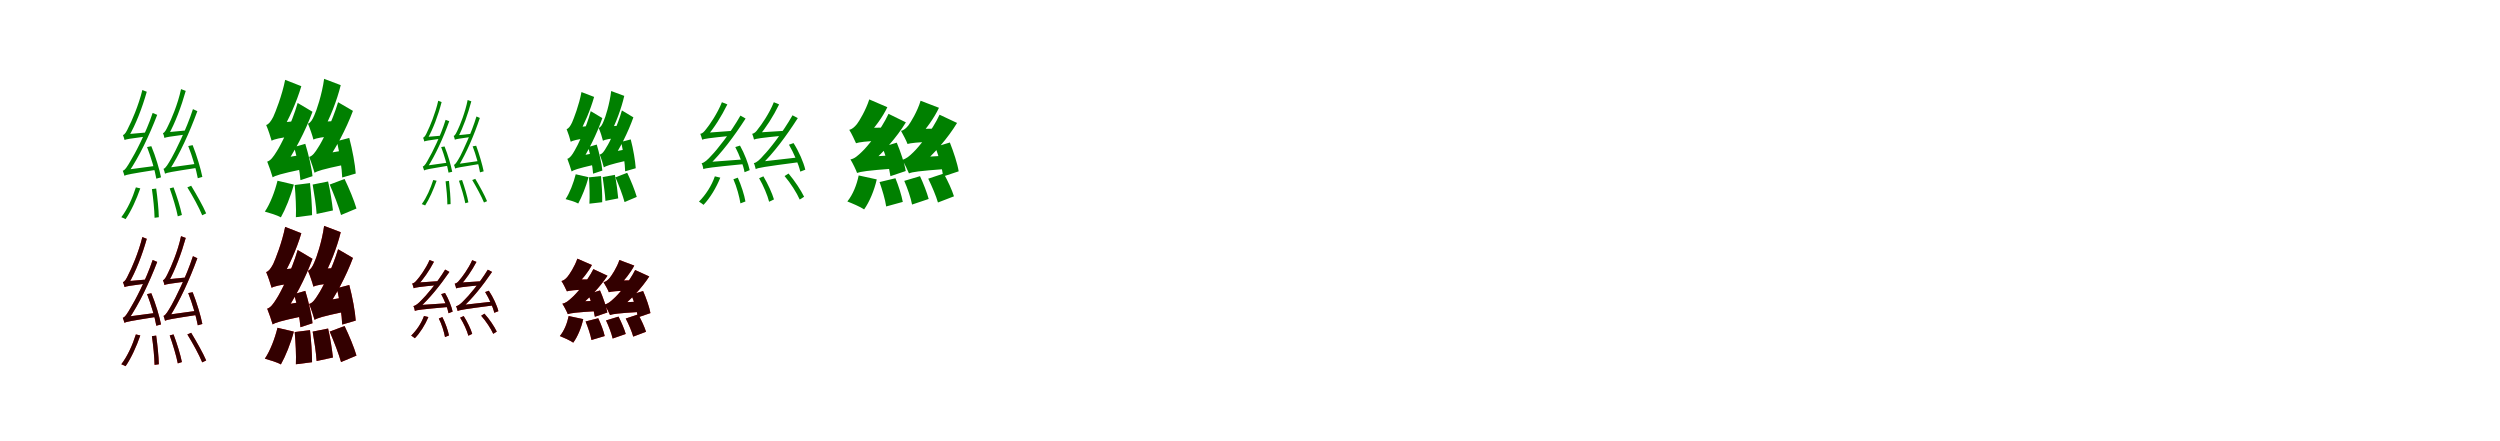 <?xml version="1.0" encoding="UTF-8"?>
<svg width="1700" height="300" xmlns="http://www.w3.org/2000/svg">
<rect width="100%" height="100%" fill="white"/>
<g fill="green" transform="translate(100 100) scale(0.1 -0.1)"><path d="M0.0 0.0C27.0 -69.0 54.0 -161.0 63.0 -215.0L95.0 -206.0C85.0 -154.0 58.0 -63.0 29.0 6.0L0.0 0.0ZM33.0 -286.0C42.0 -348.0 50.0 -428.0 51.0 -481.0L80.0 -477.0C79.0 -424.0 71.0 -345.0 62.0 -282.0L33.0 -286.0ZM-76.0 -274.0C-99.0 -347.0 -133.0 -422.0 -175.0 -477.0C-166.0 -480.0 -152.0 -487.0 -146.0 -490.0C-109.0 -437.0 -72.0 -356.0 -46.0 -281.0L-76.0 -274.0ZM-153.0 48.0C-153.0 58.0 -125.0 70.0 -125.0 70.0V71.0C-78.0 150.0 -33.0 266.0 -2.0 376.0L-32.0 388.0C-57.0 283.0 -109.0 166.0 -125.0 137.0C-139.0 106.0 -151.0 84.0 -164.0 82.0C-160.0 73.0 -155.0 56.0 -153.0 48.0ZM-153.0 48.0C-142.0 53.0 -122.0 57.0 -7.0 72.0C-7.0 79.0 -8.0 92.0 -7.0 99.0L-131.0 88.0L-153.0 76.0V48.0ZM-154.0 -195.0C-154.0 -185.0 -126.0 -173.0 -126.0 -173.0V-172.0C-55.0 -69.0 15.0 78.0 69.0 219.0L38.0 232.0C-7.0 96.0 -86.0 -52.0 -110.0 -90.0C-132.0 -129.0 -150.0 -158.0 -165.0 -161.0C-161.0 -170.0 -156.0 -187.0 -154.0 -195.0ZM-154.0 -195.0C-141.0 -188.0 -117.0 -183.0 66.0 -154.0C65.0 -148.0 65.0 -135.0 65.0 -127.0L-131.0 -153.0L-154.0 -167.0V-195.0ZM154.0 -281.0C175.0 -341.0 199.0 -419.0 209.0 -471.0L237.0 -462.0C227.0 -412.0 203.0 -334.0 180.0 -274.0L154.0 -281.0ZM280.0 7.0C308.0 -63.0 335.0 -157.0 345.0 -212.0L376.0 -203.0C366.0 -151.0 338.0 -57.0 310.0 13.0L280.0 7.0ZM118.0 62.0C118.0 72.0 147.0 84.0 147.0 84.0V85.0C190.0 162.0 233.0 275.0 263.0 382.0L231.0 394.0C210.0 291.0 160.0 178.0 145.0 149.0C131.0 119.0 120.0 97.0 108.0 95.0C112.0 87.0 117.0 70.0 118.0 62.0ZM118.0 62.0C129.0 67.0 150.0 71.0 265.0 86.0C265.0 92.0 264.0 105.0 265.0 113.0L140.0 101.0L118.0 90.0V62.0ZM122.0 -181.0C122.0 -171.0 151.0 -159.0 151.0 -159.0V-158.0C220.0 -52.0 289.0 99.0 342.0 244.0L312.0 258.0C267.0 118.0 189.0 -35.0 167.0 -74.0C144.0 -114.0 126.0 -145.0 112.0 -148.0C116.0 -156.0 120.0 -173.0 122.0 -181.0ZM122.0 -181.0C135.0 -174.0 160.0 -169.0 342.0 -141.0C341.0 -134.0 341.0 -121.0 341.0 -113.0L145.0 -140.0L122.0 -153.0V-181.0ZM274.0 -274.0C311.0 -334.0 355.0 -414.0 375.0 -464.0L402.0 -451.0C381.0 -402.0 337.0 -324.0 300.0 -263.0L274.0 -274.0Z"/></g>
<g fill="green" transform="translate(200 100) scale(0.1 -0.1)"><path d="M0.0 0.0C21.0 -73.0 39.0 -168.0 43.0 -225.0L125.0 -198.0C120.0 -143.0 98.0 -50.0 76.0 22.0L0.0 0.0ZM4.0 -258.0C10.0 -327.0 15.0 -417.0 12.0 -477.0L122.0 -463.0C122.0 -403.0 116.0 -315.0 108.0 -245.0L4.0 -258.0ZM-113.0 -229.0C-131.0 -303.0 -163.0 -386.0 -199.0 -439.0C-170.0 -447.0 -116.0 -463.0 -90.0 -478.0C-59.0 -423.0 -23.0 -335.0 -2.0 -255.0L-113.0 -229.0ZM-153.0 43.0C-153.0 64.0 -87.0 102.0 -87.0 102.0V104.0C-37.0 186.0 17.0 306.0 49.0 414.0L-61.0 457.0C-82.0 350.0 -128.0 235.0 -142.0 205.0C-158.0 175.0 -172.0 155.0 -190.0 150.0C-177.0 120.0 -159.0 66.0 -153.0 43.0ZM-153.0 43.0C-136.0 53.0 -105.0 62.0 24.0 79.0C24.0 104.0 27.0 148.0 33.0 179.0L-112.0 164.0L-158.0 131.0L-153.0 43.0ZM-146.0 -206.0C-146.0 -185.0 -76.0 -147.0 -76.0 -147.0V-145.0C-1.0 -40.0 76.0 106.0 125.0 240.0L24.0 300.0C-16.0 159.0 -93.0 9.0 -118.0 -29.0C-142.0 -68.0 -160.0 -92.0 -183.0 -99.0C-171.0 -128.0 -152.0 -184.0 -146.0 -206.0ZM-146.0 -206.0C-127.0 -194.0 -96.0 -183.0 55.0 -151.0C53.0 -127.0 54.0 -83.0 56.0 -52.0L-109.0 -80.0L-154.0 -114.0L-146.0 -206.0ZM126.0 -255.0C137.0 -318.0 150.0 -401.0 153.0 -455.0L264.0 -431.0C258.0 -377.0 246.0 -297.0 231.0 -234.0L126.0 -255.0ZM291.0 40.0C309.0 -40.0 325.0 -145.0 327.0 -207.0L419.0 -180.0C415.0 -119.0 396.0 -17.0 375.0 62.0L291.0 40.0ZM131.0 51.0C131.0 72.0 197.0 111.0 197.0 111.0V113.0C243.0 195.0 291.0 315.0 317.0 421.0L204.0 464.0C190.0 358.0 151.0 244.0 137.0 215.0C124.0 184.0 111.0 165.0 94.0 159.0C107.0 129.0 126.0 74.0 131.0 51.0ZM131.0 51.0C150.0 60.0 181.0 68.0 313.0 80.0C314.0 105.0 320.0 149.0 325.0 180.0L177.0 171.0L128.0 138.0L131.0 51.0ZM139.0 -175.0C139.0 -154.0 209.0 -117.0 209.0 -117.0V-114.0C281.0 -16.0 353.0 121.0 400.0 246.0L299.0 305.0C260.0 174.0 189.0 34.0 164.0 -2.0C142.0 -38.0 125.0 -61.0 102.0 -67.0C115.0 -97.0 133.0 -153.0 139.0 -175.0ZM139.0 -175.0C158.0 -163.0 190.0 -152.0 341.0 -120.0C338.0 -96.0 339.0 -53.0 342.0 -22.0L175.0 -51.0L131.0 -84.0L139.0 -175.0ZM242.0 -255.0C270.0 -320.0 304.0 -407.0 319.0 -462.0L424.0 -418.0C408.0 -363.0 374.0 -281.0 343.0 -217.0L242.0 -255.0Z"/></g>
<g fill="green" transform="translate(300 100) scale(0.1 -0.1)"><path d="M0.0 0.0C21.0 -56.0 43.0 -131.0 50.0 -174.0L75.0 -168.0C67.0 -126.0 46.0 -52.0 23.0 4.0L0.0 0.0ZM30.0 -233.0C36.0 -283.0 42.0 -347.0 42.0 -390.0L64.0 -388.0C64.0 -345.0 59.0 -281.0 53.0 -230.0L30.0 -233.0ZM-54.0 -224.0C-73.0 -283.0 -99.0 -343.0 -132.0 -388.0C-125.0 -390.0 -114.0 -395.0 -109.0 -397.0C-81.0 -354.0 -52.0 -289.0 -31.0 -229.0L-54.0 -224.0ZM-115.0 38.0C-115.0 46.0 -93.0 55.0 -93.0 55.0V56.0C-56.0 121.0 -20.0 216.0 3.0 306.0L-20.0 315.0C-39.0 229.0 -80.0 133.0 -92.0 110.0C-103.0 84.0 -113.0 66.0 -123.0 64.0C-120.0 57.0 -116.0 44.0 -115.0 38.0ZM-115.0 38.0C-106.0 42.0 -91.0 45.0 -4.0 57.0C-4.0 62.0 -6.0 72.0 -5.0 77.0L-98.0 69.0L-115.0 60.0V38.0ZM-116.0 -159.0C-116.0 -151.0 -95.0 -141.0 -95.0 -141.0C-40.0 -57.0 14.0 62.0 55.0 176.0L30.0 185.0C-3.0 76.0 -64.0 -44.0 -83.0 -75.0C-99.0 -106.0 -113.0 -130.0 -125.0 -132.0C-122.0 -139.0 -118.0 -152.0 -116.0 -159.0ZM-116.0 -159.0C-106.0 -153.0 -88.0 -149.0 52.0 -126.0C51.0 -121.0 51.0 -111.0 51.0 -105.0L-99.0 -126.0L-116.0 -137.0V-159.0ZM121.0 -229.0C137.0 -277.0 156.0 -340.0 164.0 -382.0L185.0 -376.0C178.0 -335.0 159.0 -272.0 142.0 -224.0L121.0 -229.0ZM214.0 5.0C236.0 -52.0 257.0 -128.0 264.0 -172.0L289.0 -165.0C281.0 -124.0 259.0 -48.0 238.0 9.0L214.0 5.0ZM93.0 50.0C93.0 58.0 115.0 67.0 115.0 67.0V68.0C149.0 131.0 182.0 224.0 205.0 311.0L180.0 320.0C164.0 236.0 126.0 144.0 114.0 120.0C103.0 96.0 94.0 77.0 85.0 76.0C88.0 70.0 92.0 56.0 93.0 50.0ZM93.0 50.0C101.0 54.0 117.0 57.0 204.0 69.0C204.0 73.0 202.0 83.0 203.0 90.0L110.0 80.0L93.0 72.0V50.0ZM95.0 -146.0C95.0 -139.0 118.0 -129.0 118.0 -129.0V-128.0C171.0 -42.0 224.0 81.0 263.0 198.0L240.0 208.0C206.0 95.0 146.0 -29.0 130.0 -61.0C112.0 -93.0 98.0 -118.0 87.0 -121.0C90.0 -127.0 94.0 -140.0 95.0 -146.0ZM95.0 -146.0C105.0 -141.0 124.0 -137.0 262.0 -115.0C261.0 -110.0 261.0 -100.0 261.0 -94.0L113.0 -115.0L95.0 -125.0V-146.0ZM211.0 -224.0C240.0 -273.0 275.0 -337.0 291.0 -377.0L312.0 -368.0C296.0 -328.0 261.0 -265.0 232.0 -216.0L211.0 -224.0Z"/></g>
<g fill="green" transform="translate(400 100) scale(0.1 -0.1)"><path d="M0.0 0.0C16.0 -59.0 30.0 -135.0 33.0 -181.0L96.0 -160.0C92.0 -116.0 75.0 -41.0 58.0 17.0L0.0 0.0ZM5.0 -206.0C9.0 -262.0 11.0 -336.0 8.0 -385.0L95.0 -375.0C96.0 -326.0 92.0 -254.0 87.0 -197.0L5.0 -206.0ZM-85.0 -185.0C-100.0 -244.0 -126.0 -312.0 -154.0 -354.0C-131.0 -360.0 -89.0 -372.0 -68.0 -384.0C-44.0 -340.0 -15.0 -269.0 2.0 -205.0L-85.0 -185.0ZM-119.0 36.0C-119.0 52.0 -67.0 83.0 -67.0 83.0V85.0C-28.0 152.0 15.0 252.0 40.0 341.0L-46.0 374.0C-62.0 286.0 -99.0 192.0 -110.0 167.0C-122.0 142.0 -133.0 126.0 -147.0 122.0C-137.0 98.0 -123.0 54.0 -119.0 36.0ZM-119.0 36.0C-106.0 44.0 -82.0 51.0 19.0 66.0C19.0 86.0 21.0 121.0 25.0 146.0L-88.0 133.0L-123.0 106.0L-119.0 36.0ZM-113.0 -166.0C-113.0 -149.0 -58.0 -118.0 -58.0 -118.0V-117.0C-1.0 -31.0 58.0 88.0 96.0 197.0L17.0 244.0C-13.0 130.0 -73.0 8.0 -92.0 -23.0C-110.0 -55.0 -124.0 -74.0 -142.0 -80.0C-133.0 -103.0 -118.0 -148.0 -113.0 -166.0ZM-113.0 -166.0C-99.0 -156.0 -75.0 -147.0 41.0 -120.0C40.0 -101.0 41.0 -66.0 43.0 -41.0L-86.0 -65.0L-120.0 -92.0L-113.0 -166.0ZM98.0 -204.0C105.0 -255.0 115.0 -323.0 117.0 -366.0L204.0 -349.0C200.0 -305.0 192.0 -240.0 181.0 -189.0L98.0 -204.0ZM224.0 35.0C238.0 -30.0 250.0 -115.0 251.0 -165.0L323.0 -144.0C320.0 -95.0 306.0 -12.0 289.0 52.0L224.0 35.0ZM100.0 43.0C100.0 60.0 151.0 92.0 151.0 92.0V93.0C187.0 161.0 225.0 260.0 245.0 348.0L156.0 381.0C146.0 294.0 116.0 200.0 105.0 177.0C95.0 151.0 85.0 135.0 71.0 130.0C82.0 106.0 96.0 62.0 100.0 43.0ZM100.0 43.0C115.0 51.0 139.0 57.0 242.0 67.0C243.0 87.0 247.0 123.0 251.0 148.0L135.0 140.0L98.0 113.0L100.0 43.0ZM106.0 -138.0C106.0 -121.0 161.0 -91.0 161.0 -91.0V-89.0C216.0 -10.0 271.0 101.0 307.0 202.0L229.0 249.0C199.0 144.0 145.0 30.0 125.0 1.0C109.0 -28.0 96.0 -47.0 78.0 -51.0C88.0 -75.0 102.0 -121.0 106.0 -138.0ZM106.0 -138.0C121.0 -129.0 145.0 -119.0 262.0 -92.0C260.0 -73.0 261.0 -39.0 264.0 -14.0L133.0 -39.0L100.0 -65.0L106.0 -138.0ZM185.0 -206.0C208.0 -258.0 235.0 -329.0 247.0 -374.0L330.0 -339.0C317.0 -294.0 290.0 -227.0 265.0 -175.0L185.0 -206.0Z"/></g>
<g fill="green" transform="translate(500 100) scale(0.1 -0.1)"><path d="M0.0 0.0C28.0 -54.0 55.0 -125.0 63.0 -171.0L98.0 -157.0C89.0 -114.0 62.0 -43.0 32.0 10.0L0.0 0.0ZM-13.0 -219.0C10.0 -270.0 28.0 -339.0 35.0 -383.0L69.0 -370.0C62.0 -327.0 40.0 -259.0 17.0 -208.0L-13.0 -219.0ZM-139.0 -199.0C-161.0 -263.0 -201.0 -325.0 -247.0 -371.0C-238.0 -376.0 -222.0 -388.0 -216.0 -393.0C-172.0 -347.0 -129.0 -276.0 -102.0 -208.0L-139.0 -199.0ZM-225.0 50.0C-225.0 62.0 -191.0 75.0 -191.0 75.0V76.0C-145.0 128.0 -95.0 207.0 -54.0 290.0L-91.0 305.0C-121.0 228.0 -179.0 145.0 -197.0 124.0C-212.0 104.0 -223.0 92.0 -238.0 90.0C-233.0 80.0 -228.0 59.0 -225.0 50.0ZM-225.0 50.0C-212.0 56.0 -186.0 61.0 -23.0 77.0C-20.0 86.0 -14.0 102.0 -10.0 111.0L-198.0 97.0L-225.0 82.0V50.0ZM-217.0 -150.0C-217.0 -138.0 -181.0 -126.0 -181.0 -126.0V-125.0C-95.0 -43.0 -7.0 74.0 70.0 194.0L35.0 214.0C-31.0 97.0 -130.0 -25.0 -159.0 -54.0C-188.0 -87.0 -211.0 -107.0 -229.0 -110.0C-223.0 -121.0 -218.0 -141.0 -217.0 -150.0ZM-217.0 -150.0C-200.0 -143.0 -169.0 -138.0 67.0 -115.0C66.0 -108.0 67.0 -93.0 68.0 -83.0L-187.0 -102.0L-217.0 -118.0V-150.0ZM162.0 -212.0C191.0 -262.0 219.0 -328.0 230.0 -372.0L263.0 -356.0C251.0 -315.0 221.0 -249.0 191.0 -199.0L162.0 -212.0ZM365.0 16.0C398.0 -41.0 431.0 -118.0 442.0 -167.0L476.0 -154.0C465.0 -105.0 432.0 -29.0 396.0 27.0L365.0 16.0ZM127.0 51.0C127.0 63.0 162.0 76.0 162.0 76.0V77.0C207.0 129.0 258.0 208.0 298.0 290.0L262.0 305.0C232.0 228.0 173.0 145.0 156.0 125.0C142.0 104.0 130.0 93.0 115.0 90.0C120.0 80.0 125.0 60.0 127.0 51.0ZM127.0 51.0C142.0 57.0 167.0 62.0 330.0 78.0C333.0 87.0 339.0 103.0 343.0 111.0L154.0 99.0L127.0 83.0V51.0ZM139.0 -150.0C139.0 -137.0 173.0 -125.0 173.0 -125.0C260.0 -42.0 347.0 75.0 425.0 197.0L389.0 216.0C324.0 100.0 225.0 -24.0 195.0 -53.0C167.0 -86.0 144.0 -107.0 126.0 -109.0C132.0 -120.0 136.0 -140.0 139.0 -150.0ZM139.0 -150.0C155.0 -141.0 187.0 -135.0 439.0 -102.0C439.0 -95.0 438.0 -80.0 439.0 -69.0L167.0 -100.0L139.0 -116.0V-150.0ZM335.0 -197.0C376.0 -245.0 419.0 -313.0 438.0 -357.0L468.0 -338.0C447.0 -295.0 404.0 -229.0 362.0 -180.0L335.0 -197.0Z"/></g>
<g fill="green" transform="translate(600 100) scale(0.1 -0.1)"><path d="M0.0 0.0C25.0 -63.0 48.0 -147.0 55.0 -198.0L159.0 -163.0C151.0 -112.0 124.0 -32.0 98.0 30.0L0.0 0.0ZM-19.0 -238.0C-1.0 -290.0 20.0 -359.0 26.0 -404.0L139.0 -373.0C131.0 -329.0 110.0 -263.0 89.0 -212.0L-19.0 -238.0ZM-161.0 -193.0C-174.0 -257.0 -200.0 -323.0 -238.0 -370.0C-207.0 -382.0 -150.0 -406.0 -124.0 -424.0C-88.0 -374.0 -55.0 -295.0 -38.0 -220.0L-161.0 -193.0ZM-179.0 26.0C-179.0 45.0 -104.0 76.0 -104.0 76.0V78.0C-50.0 132.0 3.0 206.0 34.0 271.0L-89.0 324.0C-112.0 251.0 -158.0 175.0 -173.0 156.0C-190.0 135.0 -207.0 121.0 -225.0 117.0C-209.0 92.0 -188.0 46.0 -179.0 26.0ZM-179.0 26.0C-157.0 33.0 -120.0 40.0 22.0 45.0C25.0 67.0 33.0 107.0 43.0 133.0L-120.0 130.0L-181.0 102.0L-179.0 26.0ZM-172.0 -176.0C-172.0 -159.0 -97.0 -128.0 -97.0 -128.0V-125.0C1.0 -45.0 98.0 66.0 160.0 168.0L42.0 226.0C-9.0 116.0 -105.0 -1.0 -137.0 -30.0C-168.0 -60.0 -189.0 -79.0 -217.0 -84.0C-201.0 -110.0 -178.0 -158.0 -172.0 -176.0ZM-172.0 -176.0C-146.0 -167.0 -106.0 -160.0 80.0 -146.0C74.0 -123.0 70.0 -84.0 70.0 -56.0L-116.0 -67.0L-177.0 -96.0L-172.0 -176.0ZM149.0 -230.0C171.0 -280.0 194.0 -347.0 202.0 -391.0L315.0 -353.0C304.0 -311.0 279.0 -247.0 256.0 -198.0L149.0 -230.0ZM360.0 1.0C384.0 -63.0 407.0 -148.0 414.0 -200.0L519.0 -165.0C511.0 -113.0 484.0 -32.0 459.0 31.0L360.0 1.0ZM171.0 21.0C171.0 38.0 249.0 68.0 249.0 68.0V71.0C300.0 124.0 354.0 201.0 385.0 267.0L260.0 315.0C239.0 243.0 192.0 167.0 177.0 147.0C161.0 127.0 145.0 114.0 127.0 110.0C141.0 85.0 165.0 40.0 171.0 21.0ZM171.0 21.0C194.0 27.0 231.0 33.0 374.0 38.0C376.0 61.0 386.0 99.0 395.0 126.0L232.0 123.0L169.0 96.0L171.0 21.0ZM181.0 -179.0C181.0 -162.0 256.0 -131.0 256.0 -131.0V-128.0C352.0 -48.0 447.0 63.0 508.0 164.0L389.0 220.0C339.0 111.0 244.0 -4.0 213.0 -33.0C183.0 -63.0 162.0 -80.0 135.0 -87.0C151.0 -113.0 173.0 -159.0 181.0 -179.0ZM181.0 -179.0C206.0 -169.0 246.0 -163.0 431.0 -149.0C426.0 -126.0 422.0 -87.0 421.0 -59.0L236.0 -70.0L175.0 -99.0L181.0 -179.0ZM312.0 -215.0C337.0 -266.0 366.0 -334.0 378.0 -377.0L487.0 -335.0C474.0 -293.0 445.0 -229.0 417.0 -180.0L312.0 -215.0Z"/></g>
<g fill="red" transform="translate(100 200) scale(0.1 -0.1)"><path d="M0.0 0.0C27.0 -69.0 54.0 -161.0 63.0 -215.0L95.0 -206.0C85.0 -154.0 58.0 -63.0 29.0 6.0L0.0 0.0ZM33.0 -286.0C42.0 -348.0 50.0 -428.0 51.0 -481.0L80.0 -477.0C79.0 -424.0 71.0 -345.0 62.0 -282.0L33.0 -286.0ZM-76.0 -274.0C-99.0 -347.0 -133.0 -422.0 -175.0 -477.0C-166.0 -480.0 -152.0 -487.0 -146.0 -490.0C-109.0 -437.0 -72.0 -356.0 -46.0 -281.0L-76.0 -274.0ZM-153.0 48.0C-153.0 58.0 -125.0 70.0 -125.0 70.0V71.0C-78.0 150.0 -33.0 266.0 -2.0 376.0L-32.0 388.0C-57.0 283.0 -109.0 166.0 -125.0 137.0C-139.0 106.0 -151.0 84.0 -164.0 82.0C-160.0 73.0 -155.0 56.0 -153.0 48.0ZM-153.0 48.0C-142.0 53.0 -122.0 57.0 -7.0 72.0C-7.0 79.0 -8.0 92.0 -7.0 99.0L-131.0 88.0L-153.0 76.0V48.0ZM-154.0 -195.0C-154.0 -185.0 -126.0 -173.0 -126.0 -173.0V-172.0C-55.0 -69.0 15.0 78.0 69.0 219.0L38.0 232.0C-7.0 96.0 -86.0 -52.0 -110.0 -90.0C-132.0 -129.0 -150.0 -158.0 -165.0 -161.0C-161.0 -170.0 -156.0 -187.0 -154.0 -195.0ZM-154.0 -195.0C-141.0 -188.0 -117.0 -183.0 66.0 -154.0C65.0 -148.0 65.0 -135.0 65.0 -127.0L-131.0 -153.0L-154.0 -167.0V-195.0ZM154.0 -281.0C175.0 -341.0 199.0 -419.0 209.0 -471.0L237.0 -462.0C227.0 -412.0 203.0 -334.0 180.0 -274.0L154.0 -281.0ZM280.0 7.0C308.0 -63.0 335.0 -157.0 345.0 -212.0L376.0 -203.0C366.0 -151.0 338.0 -57.0 310.0 13.0L280.0 7.0ZM118.0 62.0C118.0 72.0 147.0 84.0 147.0 84.0V85.0C190.0 162.0 233.0 275.0 263.0 382.0L231.0 394.0C210.0 291.0 160.0 178.0 145.0 149.0C131.0 119.0 120.0 97.0 108.0 95.0C112.0 87.0 117.0 70.0 118.0 62.0ZM118.0 62.0C129.0 67.0 150.0 71.0 265.0 86.0C265.0 92.0 264.0 105.0 265.0 113.0L140.0 101.0L118.0 90.0V62.0ZM122.0 -181.0C122.0 -171.0 151.0 -159.0 151.0 -159.0V-158.0C220.0 -52.0 289.0 99.0 342.0 244.0L312.0 258.0C267.0 118.0 189.0 -35.0 167.0 -74.0C144.0 -114.0 126.0 -145.0 112.0 -148.0C116.0 -156.0 120.0 -173.0 122.0 -181.0ZM122.0 -181.0C135.0 -174.0 160.0 -169.0 342.0 -141.0C341.0 -134.0 341.0 -121.0 341.0 -113.0L145.0 -140.0L122.0 -153.0V-181.0ZM274.0 -274.0C311.0 -334.0 355.0 -414.0 375.0 -464.0L402.0 -451.0C381.0 -402.0 337.0 -324.0 300.0 -263.0L274.0 -274.0Z"/></g>
<g fill="black" opacity=".8" transform="translate(100 200) scale(0.1 -0.1)"><path d="M0.0 0.0C27.0 -69.0 54.0 -161.0 63.0 -215.0L95.0 -206.0C85.0 -154.0 58.0 -63.0 29.0 6.0L0.0 0.0ZM33.0 -286.0C42.0 -348.0 50.0 -428.0 51.0 -481.0L80.0 -477.0C79.0 -424.0 71.0 -345.0 62.0 -282.0L33.0 -286.0ZM-76.0 -274.0C-99.0 -347.0 -133.0 -422.0 -175.0 -477.0C-166.0 -480.0 -152.0 -487.0 -146.0 -490.0C-109.0 -437.0 -72.0 -356.0 -46.0 -281.0L-76.0 -274.0ZM-153.0 48.0C-153.0 58.0 -125.0 70.0 -125.0 70.0V71.0C-78.0 150.0 -33.0 266.0 -2.0 376.0L-32.0 388.0C-57.0 283.0 -109.0 166.0 -125.0 137.0C-139.0 106.0 -151.0 84.0 -164.0 82.0C-160.0 73.0 -155.0 56.0 -153.0 48.0ZM-153.0 48.0C-142.0 53.0 -122.0 57.0 -7.0 72.0C-7.0 79.0 -8.0 92.0 -7.0 99.0L-131.0 88.0L-153.0 76.0V48.0ZM-154.0 -195.0C-154.0 -185.0 -126.0 -173.0 -126.0 -173.0V-172.0C-55.0 -69.0 15.0 78.0 69.0 219.0L38.0 232.0C-7.0 96.0 -86.0 -52.0 -110.0 -90.0C-132.0 -129.0 -150.0 -158.0 -165.0 -161.0C-161.0 -170.0 -156.0 -187.0 -154.0 -195.0ZM-154.0 -195.0C-141.0 -188.0 -117.0 -183.0 66.0 -154.0C65.0 -148.0 65.0 -135.0 65.0 -127.0L-131.0 -153.0L-154.0 -167.0V-195.0ZM154.0 -281.0C175.0 -341.0 199.0 -419.0 209.0 -471.0L237.0 -462.0C227.0 -412.0 203.0 -334.0 180.0 -274.0L154.0 -281.0ZM280.0 7.0C308.0 -63.0 335.0 -157.0 345.0 -212.0L376.0 -203.0C366.0 -151.0 338.0 -57.0 310.0 13.0L280.0 7.0ZM118.0 62.0C118.0 72.0 147.0 84.0 147.0 84.0V85.0C190.0 162.0 233.0 275.0 263.0 382.0L231.0 394.0C210.0 291.0 160.0 178.0 145.0 149.0C131.0 119.0 120.0 97.0 108.0 95.0C112.0 87.0 117.0 70.0 118.0 62.0ZM118.0 62.0C129.0 67.0 150.0 71.0 265.0 86.0C265.0 92.0 264.0 105.0 265.0 113.0L140.0 101.0L118.0 90.0V62.0ZM122.0 -181.0C122.0 -171.0 151.0 -159.0 151.0 -159.0V-158.0C220.0 -52.0 289.0 99.0 342.0 244.0L312.0 258.0C267.0 118.0 189.0 -35.0 167.0 -74.0C144.0 -114.0 126.0 -145.0 112.0 -148.0C116.0 -156.0 120.0 -173.0 122.0 -181.0ZM122.0 -181.0C135.0 -174.0 160.0 -169.0 342.0 -141.0C341.0 -134.0 341.0 -121.0 341.0 -113.0L145.0 -140.0L122.0 -153.0V-181.0ZM274.0 -274.0C311.0 -334.0 355.0 -414.0 375.0 -464.0L402.0 -451.0C381.0 -402.0 337.0 -324.0 300.0 -263.0L274.0 -274.0Z"/></g>
<g fill="red" transform="translate(200 200) scale(0.1 -0.1)"><path d="M0.0 0.0C21.0 -73.0 39.0 -168.0 43.0 -225.0L125.0 -198.0C120.0 -143.0 98.0 -50.0 76.0 22.0L0.0 0.0ZM4.0 -258.0C10.0 -327.0 15.0 -417.0 12.0 -477.0L122.0 -463.0C122.0 -403.0 116.0 -315.0 108.0 -245.0L4.0 -258.0ZM-113.0 -229.0C-131.0 -303.0 -163.0 -386.0 -199.0 -439.0C-170.0 -447.0 -116.0 -463.0 -90.0 -478.0C-59.0 -423.0 -23.0 -335.0 -2.0 -255.0L-113.0 -229.0ZM-153.0 43.0C-153.0 64.0 -87.0 102.0 -87.0 102.0V104.0C-37.0 186.0 17.0 306.0 49.0 414.0L-61.0 457.0C-82.0 350.0 -128.0 235.0 -142.0 205.0C-158.0 175.0 -172.0 155.0 -190.0 150.0C-177.0 120.0 -159.0 66.0 -153.0 43.0ZM-153.0 43.0C-136.0 53.0 -105.0 62.0 24.0 79.0C24.0 104.0 27.0 148.0 33.0 179.0L-112.0 164.0L-158.0 131.0L-153.0 43.0ZM-146.0 -206.0C-146.0 -185.0 -76.0 -147.0 -76.0 -147.0V-145.0C-1.0 -40.0 76.0 106.0 125.0 240.0L24.0 300.0C-16.0 159.0 -93.0 9.0 -118.0 -29.0C-142.0 -68.0 -160.0 -92.0 -183.0 -99.0C-171.0 -128.0 -152.0 -184.0 -146.0 -206.0ZM-146.0 -206.0C-127.0 -194.0 -96.0 -183.0 55.0 -151.0C53.0 -127.0 54.0 -83.0 56.0 -52.0L-109.0 -80.0L-154.0 -114.0L-146.0 -206.0ZM126.0 -255.0C137.0 -318.0 150.0 -401.0 153.0 -455.0L264.0 -431.0C258.0 -377.0 246.0 -297.0 231.0 -234.0L126.0 -255.0ZM291.0 40.0C309.0 -40.0 325.0 -145.0 327.0 -207.0L419.0 -180.0C415.0 -119.0 396.0 -17.0 375.0 62.0L291.0 40.0ZM131.0 51.0C131.0 72.0 197.0 111.0 197.0 111.0V113.0C243.0 195.0 291.0 315.0 317.0 421.0L204.0 464.0C190.0 358.0 151.0 244.0 137.0 215.0C124.0 184.0 111.0 165.0 94.0 159.0C107.0 129.0 126.0 74.0 131.0 51.0ZM131.0 51.0C150.0 60.0 181.0 68.0 313.0 80.0C314.0 105.0 320.0 149.0 325.0 180.0L177.0 171.0L128.0 138.0L131.0 51.0ZM139.0 -175.0C139.0 -154.0 209.0 -117.0 209.0 -117.0V-114.0C281.0 -16.0 353.0 121.0 400.0 246.0L299.0 305.0C260.0 174.0 189.0 34.0 164.0 -2.0C142.0 -38.0 125.0 -61.0 102.0 -67.0C115.0 -97.0 133.0 -153.0 139.0 -175.0ZM139.0 -175.0C158.0 -163.0 190.0 -152.0 341.0 -120.0C338.0 -96.0 339.0 -53.0 342.0 -22.0L175.0 -51.0L131.0 -84.0L139.0 -175.0ZM242.0 -255.0C270.0 -320.0 304.0 -407.0 319.0 -462.0L424.0 -418.0C408.0 -363.0 374.0 -281.0 343.0 -217.0L242.0 -255.0Z"/></g>
<g fill="black" opacity=".8" transform="translate(200 200) scale(0.1 -0.1)"><path d="M0.0 0.0C21.0 -73.0 39.0 -168.0 43.0 -225.0L125.0 -198.0C120.0 -143.0 98.0 -50.0 76.0 22.0L0.0 0.0ZM4.0 -258.0C10.0 -327.0 15.0 -417.0 12.0 -477.0L122.0 -463.0C122.0 -403.0 116.0 -315.0 108.0 -245.0L4.0 -258.0ZM-113.0 -229.0C-131.0 -303.0 -163.0 -386.0 -199.0 -439.0C-170.0 -447.0 -116.0 -463.0 -90.0 -478.0C-59.0 -423.0 -23.0 -335.0 -2.0 -255.0L-113.0 -229.0ZM-153.0 43.0C-153.0 64.0 -87.0 102.0 -87.0 102.0V104.0C-37.0 186.0 17.0 306.0 49.0 414.0L-61.0 457.0C-82.0 350.0 -128.0 235.0 -142.0 205.0C-158.0 175.0 -172.0 155.0 -190.0 150.0C-177.0 120.0 -159.0 66.0 -153.0 43.0ZM-153.0 43.0C-136.0 53.0 -105.0 62.0 24.0 79.0C24.0 104.0 27.0 148.0 33.0 179.0L-112.0 164.0L-158.0 131.0L-153.0 43.0ZM-146.0 -206.0C-146.0 -185.0 -76.0 -147.0 -76.0 -147.0V-145.0C-1.0 -40.0 76.0 106.0 125.0 240.0L24.0 300.0C-16.0 159.0 -93.0 9.0 -118.0 -29.0C-142.0 -68.0 -160.0 -92.0 -183.0 -99.0C-171.0 -128.0 -152.0 -184.0 -146.0 -206.0ZM-146.0 -206.0C-127.0 -194.0 -96.0 -183.0 55.0 -151.0C53.0 -127.0 54.0 -83.0 56.0 -52.0L-109.0 -80.0L-154.0 -114.0L-146.0 -206.0ZM126.0 -255.0C137.0 -318.0 150.0 -401.0 153.0 -455.0L264.0 -431.0C258.0 -377.0 246.0 -297.0 231.0 -234.0L126.0 -255.0ZM291.0 40.0C309.0 -40.0 325.0 -145.0 327.0 -207.0L419.0 -180.0C415.0 -119.0 396.0 -17.0 375.0 62.0L291.0 40.0ZM131.0 51.0C131.0 72.0 197.0 111.0 197.0 111.0V113.0C243.0 195.0 291.0 315.0 317.0 421.0L204.0 464.0C190.0 358.0 151.0 244.0 137.0 215.0C124.0 184.0 111.0 165.0 94.0 159.0C107.0 129.0 126.0 74.0 131.0 51.0ZM131.0 51.0C150.0 60.0 181.0 68.0 313.0 80.0C314.0 105.0 320.0 149.0 325.0 180.0L177.0 171.0L128.0 138.0L131.0 51.0ZM139.0 -175.0C139.0 -154.0 209.0 -117.0 209.0 -117.0V-114.0C281.0 -16.0 353.0 121.0 400.0 246.0L299.0 305.0C260.0 174.0 189.0 34.0 164.0 -2.0C142.0 -38.0 125.0 -61.0 102.0 -67.0C115.0 -97.0 133.0 -153.0 139.0 -175.0ZM139.0 -175.0C158.0 -163.0 190.0 -152.0 341.0 -120.0C338.0 -96.0 339.0 -53.0 342.0 -22.0L175.0 -51.0L131.0 -84.0L139.0 -175.0ZM242.0 -255.0C270.0 -320.0 304.0 -407.0 319.0 -462.0L424.0 -418.0C408.0 -363.0 374.0 -281.0 343.0 -217.0L242.0 -255.0Z"/></g>
<g fill="red" transform="translate(300 200) scale(0.1 -0.1)"><path d="M0.0 0.0C22.0 -41.0 44.0 -95.0 50.0 -130.0L78.0 -119.0C71.0 -86.0 50.0 -32.0 26.0 8.0L0.0 0.0ZM-16.0 -166.0C4.0 -205.0 20.0 -258.0 26.0 -292.0L53.0 -281.0C47.0 -248.0 28.0 -195.0 8.0 -156.0L-16.0 -166.0ZM-117.0 -149.0C-135.0 -199.0 -167.0 -246.0 -204.0 -282.0C-197.0 -286.0 -184.0 -296.0 -179.0 -300.0C-144.0 -264.0 -109.0 -209.0 -87.0 -156.0L-117.0 -149.0ZM-187.0 40.0C-187.0 50.0 -159.0 60.0 -159.0 60.0V61.0C-123.0 99.0 -82.0 157.0 -49.0 220.0L-79.0 232.0C-103.0 174.0 -150.0 112.0 -164.0 97.0C-176.0 82.0 -185.0 74.0 -197.0 72.0C-193.0 64.0 -189.0 47.0 -187.0 40.0ZM-187.0 40.0C-176.0 45.0 -155.0 49.0 -20.0 62.0C-17.0 69.0 -12.0 82.0 -8.0 89.0L-165.0 78.0L-187.0 66.0V40.0ZM-179.0 -114.0C-179.0 -104.0 -150.0 -94.0 -150.0 -94.0C-80.0 -31.0 -8.0 58.0 56.0 151.0L27.0 167.0C-27.0 77.0 -108.0 -17.0 -132.0 -39.0C-155.0 -64.0 -174.0 -79.0 -189.0 -81.0C-184.0 -90.0 -180.0 -106.0 -179.0 -114.0ZM-179.0 -114.0C-165.0 -108.0 -140.0 -104.0 53.0 -87.0C52.0 -81.0 53.0 -69.0 54.0 -61.0L-155.0 -75.0L-179.0 -88.0V-114.0ZM129.0 -160.0C153.0 -198.0 176.0 -249.0 185.0 -283.0L211.0 -270.0C202.0 -238.0 177.0 -187.0 153.0 -149.0L129.0 -160.0ZM299.0 14.0C326.0 -30.0 353.0 -89.0 361.0 -127.0L389.0 -116.0C380.0 -78.0 353.0 -20.0 324.0 23.0L299.0 14.0ZM102.0 39.0C102.0 49.0 130.0 59.0 130.0 59.0V60.0C166.0 98.0 207.0 157.0 240.0 219.0L211.0 231.0C186.0 173.0 139.0 111.0 125.0 96.0C114.0 81.0 104.0 73.0 92.0 71.0C96.0 63.0 100.0 46.0 102.0 39.0ZM102.0 39.0C114.0 44.0 134.0 48.0 269.0 61.0C272.0 68.0 277.0 81.0 281.0 88.0L124.0 78.0L102.0 65.0V39.0ZM112.0 -115.0C112.0 -105.0 140.0 -95.0 140.0 -95.0C211.0 -32.0 282.0 57.0 346.0 151.0L317.0 166.0C263.0 77.0 182.0 -18.0 158.0 -40.0C135.0 -65.0 116.0 -80.0 101.0 -82.0C106.0 -91.0 110.0 -107.0 112.0 -115.0ZM112.0 -115.0C125.0 -108.0 151.0 -103.0 359.0 -76.0C359.0 -71.0 358.0 -59.0 359.0 -50.0L135.0 -75.0L112.0 -88.0V-115.0ZM272.0 -147.0C305.0 -184.0 339.0 -236.0 354.0 -270.0L378.0 -255.0C362.0 -221.0 328.0 -170.0 294.0 -133.0L272.0 -147.0Z"/></g>
<g fill="black" opacity=".8" transform="translate(300 200) scale(0.1 -0.1)"><path d="M0.0 0.0C22.0 -41.0 44.0 -95.0 50.0 -130.0L78.0 -119.0C71.0 -86.0 50.0 -32.0 26.0 8.0L0.0 0.0ZM-16.0 -166.0C4.0 -205.0 20.0 -258.0 26.0 -292.0L53.0 -281.0C47.0 -248.0 28.0 -195.0 8.0 -156.0L-16.0 -166.0ZM-117.0 -149.0C-135.0 -199.0 -167.0 -246.0 -204.0 -282.0C-197.0 -286.0 -184.0 -296.0 -179.0 -300.0C-144.0 -264.0 -109.0 -209.0 -87.0 -156.0L-117.0 -149.0ZM-187.0 40.0C-187.0 50.0 -159.0 60.0 -159.0 60.0V61.0C-123.0 99.0 -82.0 157.0 -49.0 220.0L-79.0 232.0C-103.0 174.0 -150.0 112.0 -164.0 97.0C-176.0 82.0 -185.0 74.0 -197.0 72.0C-193.0 64.0 -189.0 47.0 -187.0 40.0ZM-187.0 40.0C-176.0 45.0 -155.0 49.0 -20.0 62.0C-17.0 69.0 -12.0 82.0 -8.0 89.0L-165.0 78.0L-187.0 66.0V40.0ZM-179.0 -114.0C-179.0 -104.0 -150.0 -94.0 -150.0 -94.0C-80.0 -31.0 -8.0 58.0 56.0 151.0L27.0 167.0C-27.0 77.0 -108.0 -17.0 -132.0 -39.0C-155.0 -64.0 -174.0 -79.0 -189.0 -81.0C-184.0 -90.0 -180.0 -106.0 -179.0 -114.0ZM-179.0 -114.0C-165.0 -108.0 -140.0 -104.0 53.0 -87.0C52.0 -81.0 53.0 -69.0 54.0 -61.0L-155.0 -75.0L-179.0 -88.0V-114.0ZM129.0 -160.0C153.0 -198.0 176.0 -249.0 185.0 -283.0L211.0 -270.0C202.0 -238.0 177.0 -187.0 153.0 -149.0L129.0 -160.0ZM299.0 14.0C326.0 -30.0 353.0 -89.0 361.0 -127.0L389.0 -116.0C380.0 -78.0 353.0 -20.0 324.0 23.0L299.0 14.0ZM102.0 39.0C102.0 49.0 130.0 59.0 130.0 59.0V60.0C166.0 98.0 207.0 157.0 240.0 219.0L211.0 231.0C186.0 173.0 139.0 111.0 125.0 96.0C114.0 81.0 104.0 73.0 92.0 71.0C96.0 63.0 100.0 46.0 102.0 39.0ZM102.0 39.0C114.0 44.0 134.0 48.0 269.0 61.0C272.0 68.0 277.0 81.0 281.0 88.0L124.0 78.0L102.0 65.0V39.0ZM112.0 -115.0C112.0 -105.0 140.0 -95.0 140.0 -95.0C211.0 -32.0 282.0 57.0 346.0 151.0L317.0 166.0C263.0 77.0 182.0 -18.0 158.0 -40.0C135.0 -65.0 116.0 -80.0 101.0 -82.0C106.0 -91.0 110.0 -107.0 112.0 -115.0ZM112.0 -115.0C125.0 -108.0 151.0 -103.0 359.0 -76.0C359.0 -71.0 358.0 -59.0 359.0 -50.0L135.0 -75.0L112.0 -88.0V-115.0ZM272.0 -147.0C305.0 -184.0 339.0 -236.0 354.0 -270.0L378.0 -255.0C362.0 -221.0 328.0 -170.0 294.0 -133.0L272.0 -147.0Z"/></g>
<g fill="red" transform="translate(400 200) scale(0.1 -0.1)"><path d="M0.0 0.0C20.0 -49.0 39.0 -114.0 45.0 -154.0L130.0 -125.0C123.0 -85.0 101.0 -23.0 80.0 25.0L0.0 0.0ZM-18.0 -186.0C-2.0 -225.0 16.0 -278.0 22.0 -312.0L112.0 -285.0C105.0 -252.0 86.0 -202.0 68.0 -164.0L-18.0 -186.0ZM-133.0 -149.0C-143.0 -198.0 -163.0 -249.0 -193.0 -285.0C-168.0 -295.0 -123.0 -315.0 -102.0 -330.0C-73.0 -291.0 -47.0 -229.0 -34.0 -170.0L-133.0 -149.0ZM-145.0 19.0C-145.0 33.0 -84.0 57.0 -84.0 57.0V59.0C-41.0 98.0 1.0 152.0 25.0 198.0L-74.0 241.0C-92.0 187.0 -129.0 132.0 -141.0 118.0C-154.0 102.0 -168.0 92.0 -182.0 89.0C-169.0 70.0 -152.0 34.0 -145.0 19.0ZM-145.0 19.0C-127.0 24.0 -97.0 29.0 17.0 32.0C20.0 49.0 27.0 80.0 35.0 100.0L-96.0 99.0L-146.0 77.0L-145.0 19.0ZM-139.0 -136.0C-139.0 -123.0 -79.0 -99.0 -79.0 -99.0V-97.0C1.0 -36.0 80.0 48.0 131.0 125.0L35.0 170.0C-6.0 87.0 -85.0 -2.0 -111.0 -24.0C-136.0 -47.0 -153.0 -61.0 -176.0 -65.0C-163.0 -85.0 -144.0 -122.0 -139.0 -136.0ZM-139.0 -136.0C-118.0 -129.0 -85.0 -124.0 66.0 -115.0C61.0 -97.0 57.0 -67.0 57.0 -45.0L-93.0 -52.0L-143.0 -74.0L-139.0 -136.0ZM121.0 -179.0C139.0 -217.0 159.0 -269.0 166.0 -302.0L255.0 -271.0C246.0 -239.0 225.0 -190.0 206.0 -153.0L121.0 -179.0ZM293.0 -4.0C313.0 -53.0 332.0 -118.0 338.0 -158.0L423.0 -129.0C416.0 -89.0 394.0 -27.0 373.0 21.0L293.0 -4.0ZM140.0 13.0C140.0 26.0 203.0 49.0 203.0 49.0V51.0C244.0 90.0 288.0 146.0 313.0 194.0L212.0 232.0C195.0 179.0 157.0 123.0 145.0 109.0C132.0 94.0 119.0 84.0 104.0 81.0C116.0 62.0 135.0 28.0 140.0 13.0ZM140.0 13.0C159.0 18.0 189.0 22.0 303.0 25.0C305.0 43.0 313.0 73.0 321.0 94.0L190.0 92.0L139.0 71.0L140.0 13.0ZM148.0 -142.0C148.0 -129.0 208.0 -105.0 208.0 -105.0V-103.0C287.0 -42.0 365.0 43.0 415.0 120.0L319.0 164.0C278.0 81.0 200.0 -8.0 174.0 -30.0C150.0 -53.0 133.0 -66.0 111.0 -71.0C124.0 -91.0 142.0 -127.0 148.0 -142.0ZM148.0 -142.0C169.0 -135.0 201.0 -130.0 352.0 -121.0C348.0 -103.0 344.0 -73.0 343.0 -51.0L194.0 -58.0L144.0 -80.0L148.0 -142.0ZM255.0 -166.0C275.0 -204.0 297.0 -256.0 306.0 -289.0L393.0 -256.0C383.0 -224.0 361.0 -175.0 339.0 -138.0L255.0 -166.0Z"/></g>
<g fill="black" opacity=".8" transform="translate(400 200) scale(0.1 -0.1)"><path d="M0.0 0.0C20.0 -49.0 39.0 -114.0 45.0 -154.0L130.0 -125.0C123.0 -85.0 101.0 -23.0 80.0 25.0L0.0 0.0ZM-18.0 -186.0C-2.0 -225.0 16.0 -278.0 22.0 -312.0L112.0 -285.0C105.0 -252.0 86.0 -202.0 68.0 -164.0L-18.0 -186.0ZM-133.0 -149.0C-143.0 -198.0 -163.0 -249.0 -193.0 -285.0C-168.0 -295.0 -123.0 -315.0 -102.0 -330.0C-73.0 -291.0 -47.0 -229.0 -34.0 -170.0L-133.0 -149.0ZM-145.0 19.0C-145.0 33.0 -84.0 57.0 -84.0 57.0V59.0C-41.0 98.0 1.0 152.0 25.0 198.0L-74.0 241.0C-92.0 187.0 -129.0 132.0 -141.0 118.0C-154.0 102.0 -168.0 92.0 -182.0 89.0C-169.0 70.0 -152.0 34.0 -145.0 19.0ZM-145.0 19.0C-127.0 24.0 -97.0 29.0 17.0 32.0C20.0 49.0 27.0 80.0 35.0 100.0L-96.0 99.0L-146.0 77.0L-145.0 19.0ZM-139.0 -136.0C-139.0 -123.0 -79.0 -99.0 -79.0 -99.0V-97.0C1.0 -36.0 80.0 48.0 131.0 125.0L35.0 170.0C-6.0 87.0 -85.0 -2.0 -111.0 -24.0C-136.0 -47.0 -153.0 -61.0 -176.0 -65.0C-163.0 -85.0 -144.0 -122.0 -139.0 -136.0ZM-139.0 -136.0C-118.0 -129.0 -85.0 -124.0 66.0 -115.0C61.0 -97.0 57.0 -67.0 57.0 -45.0L-93.0 -52.0L-143.0 -74.0L-139.0 -136.0ZM121.0 -179.0C139.0 -217.0 159.0 -269.0 166.0 -302.0L255.0 -271.0C246.0 -239.0 225.0 -190.0 206.0 -153.0L121.0 -179.0ZM293.0 -4.0C313.0 -53.0 332.0 -118.0 338.0 -158.0L423.0 -129.0C416.0 -89.0 394.0 -27.0 373.0 21.0L293.0 -4.0ZM140.0 13.0C140.0 26.0 203.0 49.0 203.0 49.0V51.0C244.0 90.0 288.0 146.0 313.0 194.0L212.0 232.0C195.0 179.0 157.0 123.0 145.0 109.0C132.0 94.0 119.0 84.0 104.0 81.0C116.0 62.0 135.0 28.0 140.0 13.0ZM140.0 13.0C159.0 18.0 189.0 22.0 303.0 25.0C305.0 43.0 313.0 73.0 321.0 94.0L190.0 92.0L139.0 71.0L140.0 13.0ZM148.0 -142.0C148.0 -129.0 208.0 -105.0 208.0 -105.0V-103.0C287.0 -42.0 365.0 43.0 415.0 120.0L319.0 164.0C278.0 81.0 200.0 -8.0 174.0 -30.0C150.0 -53.0 133.0 -66.0 111.0 -71.0C124.0 -91.0 142.0 -127.0 148.0 -142.0ZM148.0 -142.0C169.0 -135.0 201.0 -130.0 352.0 -121.0C348.0 -103.0 344.0 -73.0 343.0 -51.0L194.0 -58.0L144.0 -80.0L148.0 -142.0ZM255.0 -166.0C275.0 -204.0 297.0 -256.0 306.0 -289.0L393.0 -256.0C383.0 -224.0 361.0 -175.0 339.0 -138.0L255.0 -166.0Z"/></g>
</svg>
